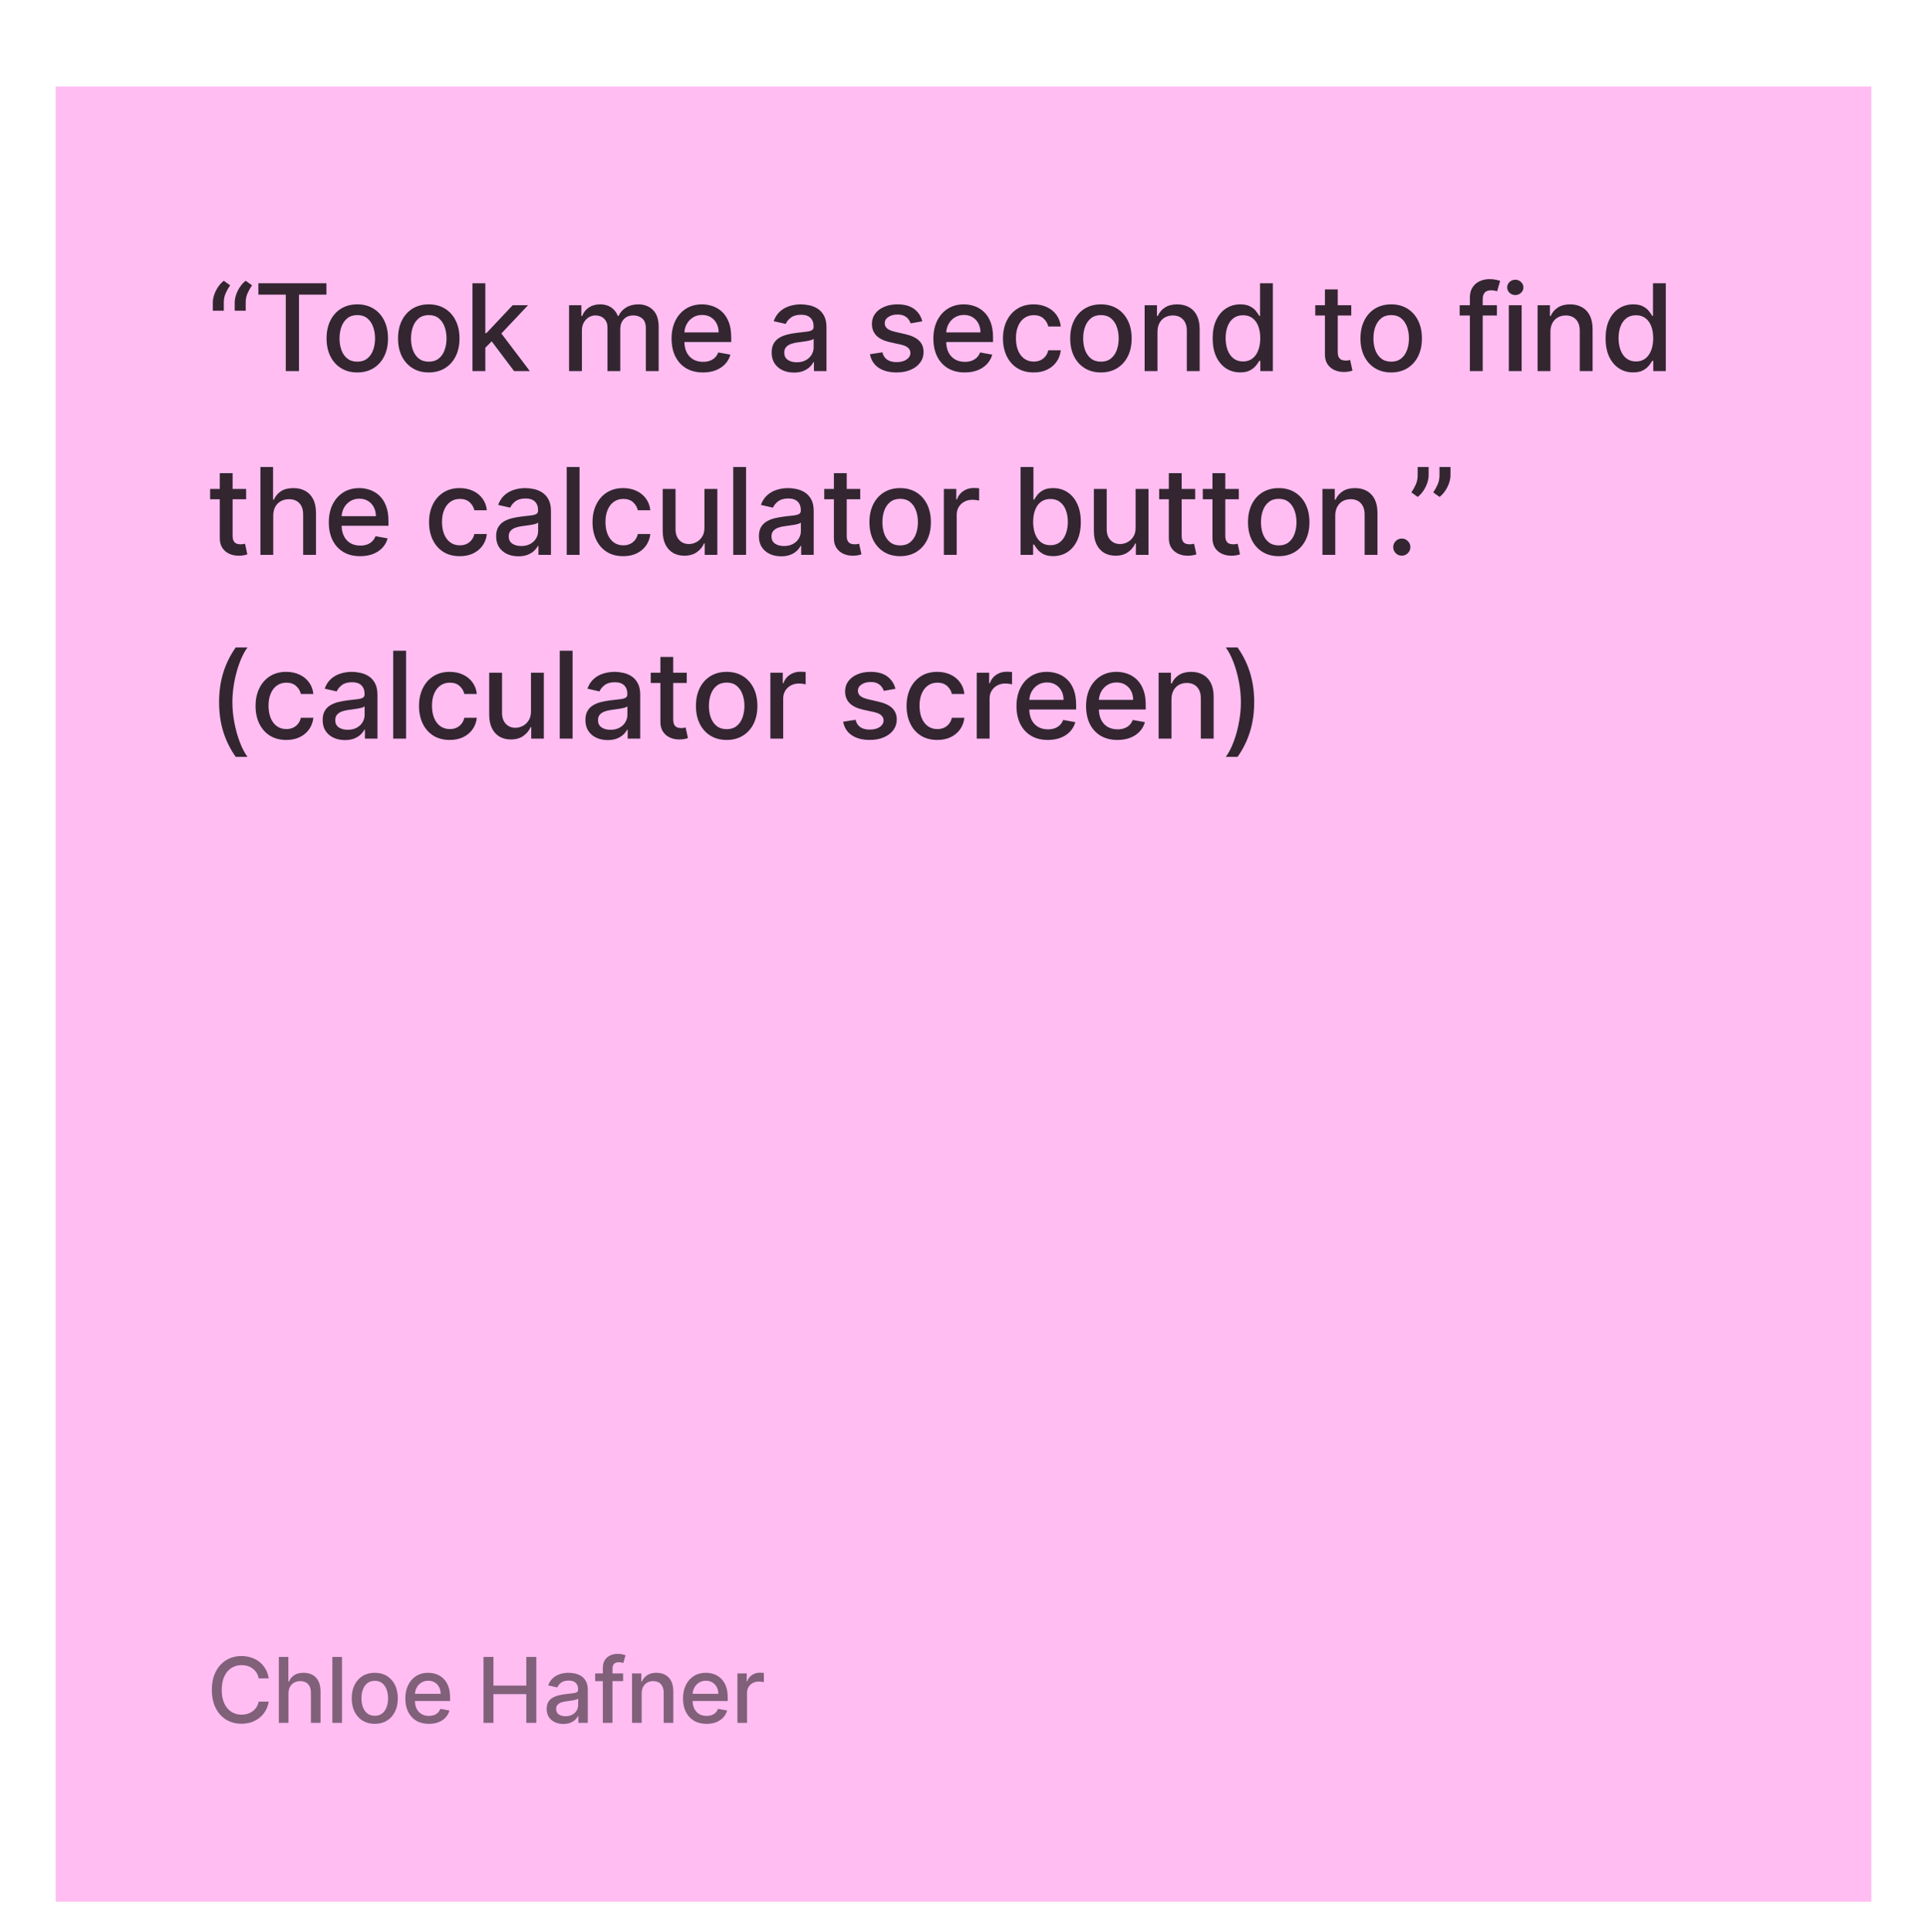 <svg width="346" height="347" viewBox="0 0 346 347" fill="none" xmlns="http://www.w3.org/2000/svg">
<g filter="url(#filter0_ddd_675_18844)">
<rect width="326" height="326" transform="translate(10 2.027)" fill="#FFBDF2"/>
<path d="M38.215 42.3V40.82C38.215 40.384 38.297 39.924 38.461 39.441C38.626 38.958 38.854 38.496 39.147 38.054C39.44 37.613 39.784 37.235 40.179 36.922L41.32 37.739C41.006 38.196 40.739 38.673 40.518 39.172C40.297 39.67 40.187 40.212 40.187 40.797V42.3H38.215ZM42.144 42.3V40.82C42.144 40.384 42.226 39.924 42.391 39.441C42.555 38.958 42.784 38.496 43.076 38.054C43.369 37.613 43.713 37.235 44.109 36.922L45.249 37.739C44.936 38.196 44.669 38.673 44.448 39.172C44.227 39.67 44.117 40.212 44.117 40.797V42.3H42.144ZM46.397 39.418V37.369H58.609V39.418H53.686V53.148H51.313V39.418H46.397ZM64.153 53.387C63.044 53.387 62.075 53.133 61.248 52.624C60.421 52.115 59.779 51.404 59.322 50.49C58.865 49.575 58.636 48.507 58.636 47.285C58.636 46.057 58.865 44.983 59.322 44.064C59.779 43.145 60.421 42.431 61.248 41.922C62.075 41.414 63.044 41.159 64.153 41.159C65.263 41.159 66.231 41.414 67.058 41.922C67.885 42.431 68.527 43.145 68.984 44.064C69.441 44.983 69.67 46.057 69.67 47.285C69.67 48.507 69.441 49.575 68.984 50.49C68.527 51.404 67.885 52.115 67.058 52.624C66.231 53.133 65.263 53.387 64.153 53.387ZM64.161 51.453C64.88 51.453 65.476 51.263 65.948 50.883C66.421 50.503 66.77 49.997 66.996 49.365C67.227 48.733 67.343 48.037 67.343 47.277C67.343 46.522 67.227 45.828 66.996 45.197C66.77 44.56 66.421 44.049 65.948 43.663C65.476 43.278 64.88 43.086 64.161 43.086C63.437 43.086 62.836 43.278 62.358 43.663C61.885 44.049 61.533 44.56 61.302 45.197C61.076 45.828 60.963 46.522 60.963 47.277C60.963 48.037 61.076 48.733 61.302 49.365C61.533 49.997 61.885 50.503 62.358 50.883C62.836 51.263 63.437 51.453 64.161 51.453ZM76.987 53.387C75.878 53.387 74.91 53.133 74.083 52.624C73.256 52.115 72.614 51.404 72.156 50.49C71.699 49.575 71.471 48.507 71.471 47.285C71.471 46.057 71.699 44.983 72.156 44.064C72.614 43.145 73.256 42.431 74.083 41.922C74.91 41.414 75.878 41.159 76.987 41.159C78.097 41.159 79.065 41.414 79.892 41.922C80.719 42.431 81.361 43.145 81.818 44.064C82.275 44.983 82.504 46.057 82.504 47.285C82.504 48.507 82.275 49.575 81.818 50.49C81.361 51.404 80.719 52.115 79.892 52.624C79.065 53.133 78.097 53.387 76.987 53.387ZM76.995 51.453C77.714 51.453 78.31 51.263 78.783 50.883C79.255 50.503 79.605 49.997 79.831 49.365C80.062 48.733 80.177 48.037 80.177 47.277C80.177 46.522 80.062 45.828 79.831 45.197C79.605 44.56 79.255 44.049 78.783 43.663C78.31 43.278 77.714 43.086 76.995 43.086C76.271 43.086 75.67 43.278 75.192 43.663C74.72 44.049 74.368 44.56 74.137 45.197C73.911 45.828 73.798 46.522 73.798 47.277C73.798 48.037 73.911 48.733 74.137 49.365C74.368 49.997 74.72 50.503 75.192 50.883C75.67 51.263 76.271 51.453 76.995 51.453ZM86.956 49.134L86.94 46.322H87.341L92.056 41.313H94.814L89.436 47.015H89.074L86.956 49.134ZM84.837 53.148V37.369H87.141V53.148H84.837ZM92.31 53.148L88.073 47.523L89.66 45.913L95.138 53.148H92.31ZM102.179 53.148V41.313H104.39V43.24H104.536C104.783 42.587 105.186 42.079 105.746 41.714C106.306 41.344 106.976 41.159 107.757 41.159C108.548 41.159 109.21 41.344 109.745 41.714C110.284 42.084 110.682 42.593 110.939 43.24H111.062C111.345 42.608 111.794 42.105 112.411 41.73C113.027 41.349 113.761 41.159 114.614 41.159C115.688 41.159 116.563 41.496 117.241 42.169C117.925 42.842 118.266 43.856 118.266 45.212V53.148H115.962V45.428C115.962 44.627 115.744 44.046 115.307 43.687C114.871 43.327 114.35 43.147 113.743 43.147C112.994 43.147 112.411 43.378 111.994 43.841C111.578 44.298 111.37 44.886 111.37 45.605V53.148H109.074V45.281C109.074 44.639 108.874 44.123 108.473 43.733C108.073 43.342 107.551 43.147 106.909 43.147C106.473 43.147 106.07 43.263 105.7 43.494C105.335 43.72 105.04 44.036 104.814 44.442C104.593 44.847 104.482 45.317 104.482 45.852V53.148H102.179ZM126.216 53.387C125.05 53.387 124.046 53.138 123.203 52.639C122.366 52.136 121.719 51.43 121.262 50.521C120.81 49.606 120.584 48.535 120.584 47.308C120.584 46.096 120.81 45.027 121.262 44.103C121.719 43.178 122.356 42.456 123.172 41.938C123.994 41.419 124.955 41.159 126.054 41.159C126.722 41.159 127.369 41.27 127.995 41.491C128.622 41.712 129.185 42.058 129.683 42.531C130.181 43.003 130.574 43.617 130.862 44.372C131.149 45.122 131.293 46.034 131.293 47.107V47.924H121.886V46.198H129.036C129.036 45.592 128.912 45.055 128.666 44.588C128.419 44.115 128.073 43.743 127.626 43.471C127.184 43.199 126.665 43.062 126.069 43.062C125.422 43.062 124.857 43.222 124.374 43.54C123.897 43.853 123.527 44.264 123.265 44.773C123.008 45.276 122.88 45.823 122.88 46.414V47.762C122.88 48.553 123.018 49.226 123.296 49.781C123.578 50.336 123.971 50.76 124.474 51.052C124.978 51.34 125.566 51.484 126.239 51.484C126.675 51.484 127.073 51.422 127.433 51.299C127.793 51.17 128.103 50.98 128.365 50.729C128.627 50.477 128.828 50.166 128.966 49.796L131.147 50.189C130.972 50.831 130.659 51.394 130.207 51.877C129.76 52.354 129.197 52.727 128.519 52.994C127.847 53.256 127.079 53.387 126.216 53.387ZM142.558 53.41C141.808 53.41 141.13 53.271 140.524 52.994C139.918 52.711 139.437 52.303 139.083 51.769C138.734 51.235 138.559 50.58 138.559 49.804C138.559 49.136 138.687 48.587 138.944 48.155C139.201 47.724 139.548 47.382 139.984 47.13C140.421 46.879 140.909 46.689 141.448 46.56C141.988 46.432 142.537 46.334 143.097 46.268C143.806 46.185 144.381 46.119 144.823 46.067C145.265 46.011 145.586 45.921 145.786 45.798C145.986 45.674 146.087 45.474 146.087 45.197V45.143C146.087 44.47 145.897 43.949 145.516 43.579C145.141 43.209 144.582 43.024 143.837 43.024C143.061 43.024 142.45 43.196 142.003 43.54C141.561 43.879 141.256 44.257 141.086 44.673L138.921 44.18C139.178 43.461 139.553 42.88 140.046 42.438C140.544 41.992 141.117 41.668 141.764 41.468C142.411 41.262 143.092 41.159 143.806 41.159C144.279 41.159 144.779 41.216 145.308 41.329C145.843 41.437 146.341 41.637 146.803 41.93C147.271 42.223 147.653 42.641 147.951 43.186C148.249 43.725 148.398 44.426 148.398 45.289V53.148H146.148V51.53H146.056C145.907 51.828 145.683 52.121 145.385 52.408C145.088 52.696 144.705 52.935 144.237 53.125C143.77 53.315 143.21 53.41 142.558 53.41ZM143.059 51.561C143.696 51.561 144.24 51.435 144.692 51.183C145.149 50.932 145.496 50.603 145.732 50.197C145.974 49.786 146.094 49.347 146.094 48.88V47.354C146.012 47.436 145.853 47.513 145.617 47.585C145.385 47.652 145.121 47.711 144.823 47.762C144.525 47.809 144.235 47.852 143.952 47.893C143.67 47.929 143.434 47.96 143.244 47.986C142.797 48.042 142.388 48.137 142.018 48.271C141.654 48.404 141.361 48.597 141.14 48.849C140.924 49.095 140.817 49.424 140.817 49.835C140.817 50.405 141.027 50.837 141.448 51.129C141.87 51.417 142.406 51.561 143.059 51.561ZM165.599 44.203L163.511 44.573C163.424 44.306 163.285 44.051 163.095 43.81C162.91 43.568 162.659 43.371 162.34 43.217C162.022 43.062 161.624 42.985 161.146 42.985C160.494 42.985 159.949 43.132 159.512 43.425C159.076 43.712 158.858 44.085 158.858 44.542C158.858 44.937 159.004 45.256 159.297 45.497C159.59 45.739 160.062 45.936 160.714 46.09L162.594 46.522C163.683 46.774 164.495 47.161 165.029 47.685C165.563 48.209 165.83 48.89 165.83 49.727C165.83 50.436 165.625 51.068 165.214 51.622C164.808 52.172 164.241 52.603 163.511 52.917C162.787 53.23 161.947 53.387 160.992 53.387C159.667 53.387 158.585 53.104 157.748 52.539C156.911 51.969 156.397 51.16 156.207 50.112L158.434 49.773C158.572 50.354 158.858 50.793 159.289 51.091C159.72 51.384 160.283 51.53 160.976 51.53C161.731 51.53 162.335 51.373 162.787 51.06C163.239 50.742 163.465 50.354 163.465 49.897C163.465 49.527 163.326 49.216 163.049 48.964C162.777 48.713 162.358 48.523 161.793 48.394L159.79 47.955C158.685 47.703 157.869 47.303 157.34 46.753C156.816 46.203 156.554 45.507 156.554 44.665C156.554 43.967 156.749 43.355 157.139 42.831C157.53 42.307 158.069 41.899 158.757 41.606C159.446 41.308 160.234 41.159 161.123 41.159C162.402 41.159 163.408 41.437 164.143 41.992C164.878 42.541 165.363 43.278 165.599 44.203ZM173.225 53.387C172.059 53.387 171.055 53.138 170.213 52.639C169.375 52.136 168.728 51.43 168.271 50.521C167.819 49.606 167.593 48.535 167.593 47.308C167.593 46.096 167.819 45.027 168.271 44.103C168.728 43.178 169.365 42.456 170.182 41.938C171.004 41.419 171.964 41.159 173.063 41.159C173.731 41.159 174.378 41.27 175.005 41.491C175.632 41.712 176.194 42.058 176.692 42.531C177.191 43.003 177.583 43.617 177.871 44.372C178.159 45.122 178.303 46.034 178.303 47.107V47.924H168.895V46.198H176.045C176.045 45.592 175.922 45.055 175.675 44.588C175.429 44.115 175.082 43.743 174.635 43.471C174.193 43.199 173.675 43.062 173.079 43.062C172.432 43.062 171.867 43.222 171.384 43.54C170.906 43.853 170.536 44.264 170.274 44.773C170.017 45.276 169.889 45.823 169.889 46.414V47.762C169.889 48.553 170.028 49.226 170.305 49.781C170.588 50.336 170.981 50.76 171.484 51.052C171.987 51.34 172.575 51.484 173.248 51.484C173.685 51.484 174.083 51.422 174.442 51.299C174.802 51.17 175.113 50.98 175.375 50.729C175.637 50.477 175.837 50.166 175.976 49.796L178.156 50.189C177.982 50.831 177.668 51.394 177.216 51.877C176.769 52.354 176.207 52.727 175.529 52.994C174.856 53.256 174.088 53.387 173.225 53.387ZM185.605 53.387C184.459 53.387 183.473 53.127 182.646 52.609C181.824 52.085 181.193 51.363 180.751 50.444C180.309 49.524 180.088 48.471 180.088 47.285C180.088 46.083 180.314 45.022 180.766 44.103C181.218 43.178 181.855 42.456 182.677 41.938C183.499 41.419 184.467 41.159 185.582 41.159C186.481 41.159 187.282 41.326 187.986 41.66C188.689 41.989 189.257 42.451 189.688 43.047C190.125 43.643 190.384 44.339 190.467 45.135H188.225C188.101 44.58 187.819 44.103 187.377 43.702C186.94 43.301 186.355 43.101 185.62 43.101C184.978 43.101 184.416 43.27 183.933 43.609C183.455 43.943 183.083 44.421 182.816 45.043C182.549 45.659 182.415 46.388 182.415 47.231C182.415 48.094 182.546 48.838 182.808 49.465C183.07 50.092 183.44 50.577 183.918 50.921C184.4 51.265 184.968 51.438 185.62 51.438C186.057 51.438 186.452 51.358 186.807 51.199C187.166 51.034 187.467 50.801 187.708 50.498C187.955 50.194 188.127 49.83 188.225 49.403H190.467C190.384 50.169 190.135 50.852 189.719 51.453C189.303 52.054 188.746 52.526 188.047 52.871C187.354 53.215 186.54 53.387 185.605 53.387ZM197.677 53.387C196.567 53.387 195.599 53.133 194.772 52.624C193.945 52.115 193.303 51.404 192.846 50.49C192.388 49.575 192.16 48.507 192.16 47.285C192.16 46.057 192.388 44.983 192.846 44.064C193.303 43.145 193.945 42.431 194.772 41.922C195.599 41.414 196.567 41.159 197.677 41.159C198.786 41.159 199.754 41.414 200.581 41.922C201.408 42.431 202.05 43.145 202.507 44.064C202.965 44.983 203.193 46.057 203.193 47.285C203.193 48.507 202.965 49.575 202.507 50.49C202.05 51.404 201.408 52.115 200.581 52.624C199.754 53.133 198.786 53.387 197.677 53.387ZM197.684 51.453C198.403 51.453 198.999 51.263 199.472 50.883C199.944 50.503 200.294 49.997 200.52 49.365C200.751 48.733 200.866 48.037 200.866 47.277C200.866 46.522 200.751 45.828 200.52 45.197C200.294 44.56 199.944 44.049 199.472 43.663C198.999 43.278 198.403 43.086 197.684 43.086C196.96 43.086 196.359 43.278 195.881 43.663C195.409 44.049 195.057 44.56 194.826 45.197C194.6 45.828 194.487 46.522 194.487 47.277C194.487 48.037 194.6 48.733 194.826 49.365C195.057 49.997 195.409 50.503 195.881 50.883C196.359 51.263 196.96 51.453 197.684 51.453ZM207.83 46.121V53.148H205.526V41.313H207.737V43.24H207.884C208.156 42.613 208.582 42.11 209.163 41.73C209.748 41.349 210.485 41.159 211.374 41.159C212.18 41.159 212.886 41.329 213.493 41.668C214.099 42.002 214.569 42.5 214.903 43.163C215.236 43.825 215.403 44.645 215.403 45.62V53.148H213.1V45.898C213.1 45.04 212.876 44.37 212.429 43.887C211.982 43.399 211.369 43.155 210.588 43.155C210.054 43.155 209.579 43.27 209.163 43.502C208.752 43.733 208.425 44.072 208.184 44.519C207.948 44.96 207.83 45.495 207.83 46.121ZM222.685 53.379C221.729 53.379 220.877 53.135 220.127 52.647C219.382 52.154 218.796 51.453 218.37 50.544C217.949 49.63 217.738 48.533 217.738 47.254C217.738 45.975 217.951 44.881 218.378 43.972C218.809 43.062 219.4 42.366 220.15 41.884C220.9 41.401 221.75 41.159 222.7 41.159C223.434 41.159 224.025 41.283 224.472 41.529C224.924 41.771 225.273 42.053 225.52 42.377C225.772 42.7 225.967 42.985 226.105 43.232H226.244V37.369H228.548V53.148H226.298V51.306H226.105C225.967 51.558 225.766 51.846 225.504 52.169C225.248 52.493 224.893 52.776 224.441 53.017C223.989 53.258 223.404 53.379 222.685 53.379ZM223.193 51.414C223.856 51.414 224.416 51.24 224.873 50.891C225.335 50.536 225.684 50.045 225.921 49.419C226.162 48.792 226.283 48.063 226.283 47.231C226.283 46.409 226.165 45.69 225.928 45.073C225.692 44.457 225.345 43.977 224.888 43.633C224.431 43.288 223.866 43.116 223.193 43.116C222.5 43.116 221.922 43.296 221.459 43.656C220.997 44.015 220.648 44.506 220.412 45.127C220.181 45.749 220.065 46.45 220.065 47.231C220.065 48.022 220.183 48.733 220.419 49.365C220.656 49.997 221.005 50.498 221.467 50.867C221.935 51.232 222.51 51.414 223.193 51.414ZM242.625 41.313V43.163H236.161V41.313H242.625ZM237.894 38.478H240.198V49.673C240.198 50.12 240.265 50.456 240.398 50.682C240.532 50.903 240.704 51.055 240.914 51.137C241.13 51.214 241.364 51.253 241.615 51.253C241.8 51.253 241.962 51.24 242.101 51.214C242.24 51.188 242.347 51.168 242.424 51.152L242.841 53.056C242.707 53.107 242.517 53.158 242.27 53.21C242.024 53.266 241.716 53.297 241.346 53.302C240.74 53.312 240.175 53.205 239.651 52.978C239.127 52.752 238.703 52.403 238.379 51.931C238.056 51.458 237.894 50.865 237.894 50.151V38.478ZM249.792 53.387C248.683 53.387 247.715 53.133 246.888 52.624C246.061 52.115 245.419 51.404 244.961 50.49C244.504 49.575 244.276 48.507 244.276 47.285C244.276 46.057 244.504 44.983 244.961 44.064C245.419 43.145 246.061 42.431 246.888 41.922C247.715 41.414 248.683 41.159 249.792 41.159C250.902 41.159 251.87 41.414 252.697 41.922C253.524 42.431 254.166 43.145 254.623 44.064C255.08 44.983 255.309 46.057 255.309 47.285C255.309 48.507 255.08 49.575 254.623 50.49C254.166 51.404 253.524 52.115 252.697 52.624C251.87 53.133 250.902 53.387 249.792 53.387ZM249.8 51.453C250.519 51.453 251.115 51.263 251.588 50.883C252.06 50.503 252.409 49.997 252.635 49.365C252.866 48.733 252.982 48.037 252.982 47.277C252.982 46.522 252.866 45.828 252.635 45.197C252.409 44.56 252.06 44.049 251.588 43.663C251.115 43.278 250.519 43.086 249.8 43.086C249.076 43.086 248.475 43.278 247.997 43.663C247.525 44.049 247.173 44.56 246.942 45.197C246.716 45.828 246.603 46.522 246.603 47.277C246.603 48.037 246.716 48.733 246.942 49.365C247.173 49.997 247.525 50.503 247.997 50.883C248.475 51.263 249.076 51.453 249.8 51.453ZM268.777 41.313V43.163H262.089V41.313H268.777ZM263.923 53.148V39.942C263.923 39.202 264.085 38.589 264.409 38.101C264.732 37.608 265.161 37.24 265.695 36.999C266.229 36.752 266.81 36.629 267.437 36.629C267.899 36.629 268.294 36.667 268.623 36.745C268.952 36.816 269.196 36.883 269.355 36.945L268.816 38.809C268.708 38.779 268.569 38.743 268.4 38.702C268.23 38.655 268.025 38.632 267.783 38.632C267.223 38.632 266.823 38.771 266.581 39.048C266.345 39.326 266.227 39.726 266.227 40.25V53.148H263.923ZM270.915 53.148V41.313H273.219V53.148H270.915ZM272.079 39.487C271.678 39.487 271.334 39.354 271.046 39.087C270.764 38.815 270.623 38.491 270.623 38.116C270.623 37.736 270.764 37.412 271.046 37.145C271.334 36.873 271.678 36.737 272.079 36.737C272.479 36.737 272.821 36.873 273.104 37.145C273.391 37.412 273.535 37.736 273.535 38.116C273.535 38.491 273.391 38.815 273.104 39.087C272.821 39.354 272.479 39.487 272.079 39.487ZM278.383 46.121V53.148H276.08V41.313H278.291V43.24H278.437C278.71 42.613 279.136 42.11 279.716 41.73C280.302 41.349 281.039 41.159 281.928 41.159C282.734 41.159 283.44 41.329 284.046 41.668C284.652 42.002 285.122 42.5 285.456 43.163C285.79 43.825 285.957 44.645 285.957 45.62V53.148H283.653V45.898C283.653 45.04 283.43 44.37 282.983 43.887C282.536 43.399 281.922 43.155 281.142 43.155C280.608 43.155 280.132 43.27 279.716 43.502C279.305 43.733 278.979 44.072 278.738 44.519C278.502 44.96 278.383 45.495 278.383 46.121ZM293.238 53.379C292.283 53.379 291.43 53.135 290.68 52.647C289.936 52.154 289.35 51.453 288.924 50.544C288.502 49.63 288.292 48.533 288.292 47.254C288.292 45.975 288.505 44.881 288.931 43.972C289.363 43.062 289.954 42.366 290.703 41.884C291.453 41.401 292.303 41.159 293.254 41.159C293.988 41.159 294.579 41.283 295.026 41.529C295.478 41.771 295.827 42.053 296.074 42.377C296.325 42.7 296.521 42.985 296.659 43.232H296.798V37.369H299.102V53.148H296.852V51.306H296.659C296.521 51.558 296.32 51.846 296.058 52.169C295.801 52.493 295.447 52.776 294.995 53.017C294.543 53.258 293.957 53.379 293.238 53.379ZM293.747 51.414C294.409 51.414 294.969 51.24 295.426 50.891C295.889 50.536 296.238 50.045 296.474 49.419C296.716 48.792 296.836 48.063 296.836 47.231C296.836 46.409 296.718 45.69 296.482 45.073C296.246 44.457 295.899 43.977 295.442 43.633C294.985 43.288 294.42 43.116 293.747 43.116C293.053 43.116 292.476 43.296 292.013 43.656C291.551 44.015 291.202 44.506 290.965 45.127C290.734 45.749 290.619 46.45 290.619 47.231C290.619 48.022 290.737 48.733 290.973 49.365C291.209 49.997 291.559 50.498 292.021 50.867C292.488 51.232 293.064 51.414 293.747 51.414ZM44.194 74.314V76.163H37.729V74.314H44.194ZM39.463 71.478H41.767V82.673C41.767 83.12 41.833 83.456 41.967 83.682C42.1 83.903 42.273 84.055 42.483 84.137C42.699 84.214 42.932 84.253 43.184 84.253C43.369 84.253 43.531 84.24 43.67 84.214C43.808 84.188 43.916 84.168 43.993 84.152L44.409 86.055C44.276 86.107 44.086 86.158 43.839 86.21C43.593 86.266 43.284 86.297 42.915 86.302C42.309 86.312 41.743 86.204 41.219 85.978C40.696 85.752 40.272 85.403 39.948 84.931C39.625 84.458 39.463 83.865 39.463 83.151V71.478ZM49.061 79.121V86.148H46.758V70.369H49.03V76.24H49.177C49.454 75.603 49.878 75.097 50.448 74.722C51.018 74.347 51.763 74.159 52.682 74.159C53.494 74.159 54.203 74.326 54.809 74.66C55.42 74.994 55.893 75.492 56.227 76.155C56.566 76.812 56.735 77.634 56.735 78.62V86.148H54.431V78.898C54.431 78.03 54.208 77.357 53.761 76.879C53.314 76.396 52.693 76.155 51.897 76.155C51.352 76.155 50.864 76.27 50.433 76.502C50.006 76.733 49.67 77.072 49.423 77.519C49.182 77.96 49.061 78.495 49.061 79.121ZM64.671 86.387C63.505 86.387 62.501 86.138 61.659 85.639C60.821 85.136 60.174 84.43 59.717 83.521C59.265 82.606 59.039 81.535 59.039 80.308C59.039 79.096 59.265 78.027 59.717 77.103C60.174 76.178 60.811 75.456 61.628 74.938C62.45 74.419 63.41 74.159 64.509 74.159C65.177 74.159 65.824 74.27 66.451 74.491C67.078 74.712 67.64 75.058 68.138 75.531C68.637 76.003 69.029 76.617 69.317 77.372C69.605 78.122 69.749 79.034 69.749 80.107V80.924H60.341V79.198H67.491C67.491 78.592 67.368 78.055 67.121 77.588C66.875 77.115 66.528 76.743 66.081 76.471C65.639 76.199 65.121 76.062 64.525 76.062C63.878 76.062 63.313 76.222 62.83 76.54C62.352 76.853 61.982 77.264 61.72 77.773C61.464 78.276 61.335 78.823 61.335 79.414V80.762C61.335 81.553 61.474 82.226 61.751 82.781C62.034 83.336 62.427 83.76 62.93 84.052C63.433 84.34 64.021 84.484 64.694 84.484C65.131 84.484 65.529 84.422 65.889 84.299C66.248 84.17 66.559 83.98 66.821 83.729C67.083 83.477 67.283 83.166 67.422 82.796L69.602 83.189C69.428 83.831 69.114 84.394 68.662 84.877C68.215 85.354 67.653 85.727 66.975 85.994C66.302 86.256 65.534 86.387 64.671 86.387ZM82.554 86.387C81.409 86.387 80.423 86.127 79.596 85.609C78.774 85.085 78.142 84.363 77.7 83.444C77.259 82.524 77.038 81.471 77.038 80.285C77.038 79.083 77.264 78.022 77.716 77.103C78.168 76.178 78.805 75.456 79.626 74.938C80.448 74.419 81.416 74.159 82.531 74.159C83.43 74.159 84.231 74.326 84.935 74.66C85.639 74.989 86.206 75.451 86.638 76.047C87.074 76.643 87.334 77.339 87.416 78.135H85.174C85.051 77.58 84.768 77.103 84.326 76.702C83.89 76.301 83.304 76.101 82.57 76.101C81.928 76.101 81.365 76.27 80.882 76.609C80.405 76.943 80.032 77.421 79.765 78.043C79.498 78.659 79.365 79.388 79.365 80.231C79.365 81.094 79.496 81.838 79.757 82.465C80.019 83.092 80.389 83.577 80.867 83.921C81.35 84.265 81.917 84.438 82.57 84.438C83.006 84.438 83.402 84.358 83.756 84.199C84.116 84.034 84.416 83.801 84.658 83.498C84.904 83.195 85.076 82.83 85.174 82.403H87.416C87.334 83.169 87.085 83.852 86.669 84.453C86.253 85.054 85.695 85.526 84.997 85.871C84.303 86.215 83.489 86.387 82.554 86.387ZM93.085 86.41C92.335 86.41 91.657 86.271 91.051 85.994C90.445 85.711 89.965 85.303 89.61 84.769C89.261 84.235 89.086 83.58 89.086 82.804C89.086 82.136 89.215 81.587 89.471 81.155C89.728 80.724 90.075 80.382 90.511 80.13C90.948 79.879 91.436 79.689 91.975 79.56C92.515 79.432 93.064 79.334 93.624 79.268C94.333 79.185 94.908 79.119 95.35 79.067C95.792 79.011 96.113 78.921 96.313 78.798C96.513 78.674 96.614 78.474 96.614 78.197V78.143C96.614 77.47 96.424 76.948 96.043 76.579C95.669 76.209 95.109 76.024 94.364 76.024C93.588 76.024 92.977 76.196 92.53 76.54C92.088 76.879 91.783 77.257 91.613 77.673L89.448 77.18C89.705 76.46 90.08 75.88 90.573 75.438C91.071 74.992 91.644 74.668 92.291 74.468C92.939 74.262 93.619 74.159 94.333 74.159C94.806 74.159 95.306 74.216 95.835 74.329C96.37 74.437 96.868 74.637 97.33 74.93C97.798 75.223 98.18 75.641 98.478 76.186C98.776 76.725 98.925 77.426 98.925 78.289V86.148H96.675V84.53H96.583C96.434 84.828 96.21 85.121 95.913 85.408C95.615 85.696 95.232 85.935 94.764 86.125C94.297 86.315 93.737 86.41 93.085 86.41ZM93.586 84.561C94.223 84.561 94.767 84.435 95.219 84.183C95.676 83.932 96.023 83.603 96.259 83.197C96.501 82.786 96.621 82.347 96.621 81.879V80.354C96.539 80.436 96.38 80.513 96.144 80.585C95.913 80.652 95.648 80.711 95.35 80.762C95.052 80.809 94.762 80.852 94.48 80.893C94.197 80.929 93.961 80.96 93.771 80.986C93.324 81.042 92.915 81.137 92.546 81.271C92.181 81.404 91.888 81.597 91.667 81.849C91.451 82.095 91.344 82.424 91.344 82.835C91.344 83.405 91.554 83.837 91.975 84.129C92.397 84.417 92.933 84.561 93.586 84.561ZM104.059 70.369V86.148H101.755V70.369H104.059ZM111.904 86.387C110.759 86.387 109.772 86.127 108.945 85.609C108.124 85.085 107.492 84.363 107.05 83.444C106.608 82.524 106.388 81.471 106.388 80.285C106.388 79.083 106.614 78.022 107.066 77.103C107.518 76.178 108.154 75.456 108.976 74.938C109.798 74.419 110.766 74.159 111.881 74.159C112.78 74.159 113.581 74.326 114.285 74.66C114.989 74.989 115.556 75.451 115.988 76.047C116.424 76.643 116.684 77.339 116.766 78.135H114.524C114.4 77.58 114.118 77.103 113.676 76.702C113.24 76.301 112.654 76.101 111.92 76.101C111.277 76.101 110.715 76.27 110.232 76.609C109.754 76.943 109.382 77.421 109.115 78.043C108.848 78.659 108.714 79.388 108.714 80.231C108.714 81.094 108.845 81.838 109.107 82.465C109.369 83.092 109.739 83.577 110.217 83.921C110.7 84.265 111.267 84.438 111.92 84.438C112.356 84.438 112.752 84.358 113.106 84.199C113.466 84.034 113.766 83.801 114.008 83.498C114.254 83.195 114.426 82.83 114.524 82.403H116.766C116.684 83.169 116.434 83.852 116.018 84.453C115.602 85.054 115.045 85.526 114.347 85.871C113.653 86.215 112.839 86.387 111.904 86.387ZM126.487 81.24V74.314H128.799V86.148H126.534V84.099H126.41C126.138 84.73 125.702 85.257 125.101 85.678C124.505 86.094 123.763 86.302 122.874 86.302C122.114 86.302 121.441 86.135 120.855 85.801C120.275 85.462 119.818 84.961 119.484 84.299C119.155 83.636 118.991 82.817 118.991 81.841V74.314H121.294V81.564C121.294 82.37 121.518 83.012 121.965 83.49C122.412 83.968 122.992 84.206 123.706 84.206C124.137 84.206 124.566 84.099 124.993 83.883C125.424 83.667 125.781 83.341 126.064 82.904C126.351 82.468 126.493 81.913 126.487 81.24ZM133.959 70.369V86.148H131.656V70.369H133.959ZM140.264 86.41C139.514 86.41 138.836 86.271 138.23 85.994C137.624 85.711 137.143 85.303 136.789 84.769C136.44 84.235 136.265 83.58 136.265 82.804C136.265 82.136 136.394 81.587 136.65 81.155C136.907 80.724 137.254 80.382 137.691 80.13C138.127 79.879 138.615 79.689 139.154 79.56C139.694 79.432 140.243 79.334 140.803 79.268C141.512 79.185 142.087 79.119 142.529 79.067C142.971 79.011 143.292 78.921 143.492 78.798C143.693 78.674 143.793 78.474 143.793 78.197V78.143C143.793 77.47 143.603 76.948 143.223 76.579C142.848 76.209 142.288 76.024 141.543 76.024C140.767 76.024 140.156 76.196 139.709 76.54C139.267 76.879 138.962 77.257 138.792 77.673L136.627 77.18C136.884 76.46 137.259 75.88 137.752 75.438C138.25 74.992 138.823 74.668 139.47 74.468C140.118 74.262 140.798 74.159 141.512 74.159C141.985 74.159 142.485 74.216 143.014 74.329C143.549 74.437 144.047 74.637 144.509 74.93C144.977 75.223 145.359 75.641 145.657 76.186C145.955 76.725 146.104 77.426 146.104 78.289V86.148H143.854V84.53H143.762C143.613 84.828 143.389 85.121 143.092 85.408C142.794 85.696 142.411 85.935 141.944 86.125C141.476 86.315 140.916 86.41 140.264 86.41ZM140.765 84.561C141.402 84.561 141.946 84.435 142.398 84.183C142.855 83.932 143.202 83.603 143.438 83.197C143.68 82.786 143.8 82.347 143.8 81.879V80.354C143.718 80.436 143.559 80.513 143.323 80.585C143.092 80.652 142.827 80.711 142.529 80.762C142.231 80.809 141.941 80.852 141.658 80.893C141.376 80.929 141.14 80.96 140.95 80.986C140.503 81.042 140.094 81.137 139.725 81.271C139.36 81.404 139.067 81.597 138.846 81.849C138.63 82.095 138.523 82.424 138.523 82.835C138.523 83.405 138.733 83.837 139.154 84.129C139.576 84.417 140.112 84.561 140.765 84.561ZM154.458 74.314V76.163H147.994V74.314H154.458ZM149.727 71.478H152.031V82.673C152.031 83.12 152.098 83.456 152.231 83.682C152.365 83.903 152.537 84.055 152.748 84.137C152.963 84.214 153.197 84.253 153.449 84.253C153.634 84.253 153.796 84.24 153.934 84.214C154.073 84.188 154.181 84.168 154.258 84.152L154.674 86.055C154.54 86.107 154.35 86.158 154.104 86.21C153.857 86.266 153.549 86.297 153.179 86.302C152.573 86.312 152.008 86.204 151.484 85.978C150.96 85.752 150.536 85.403 150.213 84.931C149.889 84.458 149.727 83.865 149.727 83.151V71.478ZM161.626 86.387C160.516 86.387 159.548 86.132 158.721 85.624C157.894 85.115 157.252 84.404 156.795 83.49C156.338 82.576 156.109 81.507 156.109 80.285C156.109 79.057 156.338 77.984 156.795 77.064C157.252 76.145 157.894 75.431 158.721 74.922C159.548 74.414 160.516 74.159 161.626 74.159C162.735 74.159 163.703 74.414 164.53 74.922C165.357 75.431 165.999 76.145 166.457 77.064C166.914 77.984 167.142 79.057 167.142 80.285C167.142 81.507 166.914 82.576 166.457 83.49C165.999 84.404 165.357 85.115 164.53 85.624C163.703 86.132 162.735 86.387 161.626 86.387ZM161.633 84.453C162.352 84.453 162.948 84.263 163.421 83.883C163.893 83.503 164.243 82.997 164.469 82.365C164.7 81.733 164.815 81.037 164.815 80.277C164.815 79.522 164.7 78.828 164.469 78.197C164.243 77.56 163.893 77.049 163.421 76.663C162.948 76.278 162.352 76.086 161.633 76.086C160.909 76.086 160.308 76.278 159.83 76.663C159.358 77.049 159.006 77.56 158.775 78.197C158.549 78.828 158.436 79.522 158.436 80.277C158.436 81.037 158.549 81.733 158.775 82.365C159.006 82.997 159.358 83.503 159.83 83.883C160.308 84.263 160.909 84.453 161.633 84.453ZM169.475 86.148V74.314H171.702V76.193H171.825C172.041 75.556 172.421 75.056 172.965 74.691C173.515 74.321 174.136 74.136 174.83 74.136C174.974 74.136 175.143 74.141 175.338 74.152C175.539 74.162 175.695 74.175 175.808 74.19V76.394C175.716 76.368 175.552 76.34 175.315 76.309C175.079 76.273 174.843 76.255 174.606 76.255C174.062 76.255 173.577 76.371 173.15 76.602C172.729 76.828 172.395 77.144 172.149 77.549C171.902 77.95 171.779 78.407 171.779 78.921V86.148H169.475ZM183.251 86.148V70.369H185.555V76.232H185.694C185.827 75.985 186.02 75.7 186.272 75.377C186.523 75.053 186.873 74.771 187.32 74.529C187.766 74.283 188.357 74.159 189.092 74.159C190.047 74.159 190.9 74.401 191.65 74.884C192.4 75.366 192.988 76.062 193.414 76.972C193.846 77.881 194.061 78.975 194.061 80.254C194.061 81.533 193.848 82.629 193.422 83.544C192.995 84.453 192.41 85.154 191.665 85.647C190.92 86.135 190.07 86.379 189.115 86.379C188.396 86.379 187.808 86.258 187.35 86.017C186.898 85.776 186.544 85.493 186.287 85.169C186.03 84.846 185.833 84.558 185.694 84.306H185.501V86.148H183.251ZM185.509 80.231C185.509 81.063 185.63 81.792 185.871 82.419C186.113 83.046 186.462 83.536 186.919 83.891C187.376 84.24 187.936 84.414 188.599 84.414C189.287 84.414 189.862 84.232 190.324 83.867C190.787 83.498 191.136 82.997 191.372 82.365C191.614 81.733 191.734 81.022 191.734 80.231C191.734 79.45 191.616 78.749 191.38 78.127C191.149 77.506 190.8 77.015 190.332 76.656C189.87 76.296 189.292 76.116 188.599 76.116C187.931 76.116 187.366 76.288 186.904 76.633C186.446 76.977 186.1 77.457 185.863 78.073C185.627 78.69 185.509 79.409 185.509 80.231ZM203.906 81.24V74.314H206.218V86.148H203.952V84.099H203.829C203.557 84.73 203.12 85.257 202.519 85.678C201.923 86.094 201.181 86.302 200.293 86.302C199.532 86.302 198.86 86.135 198.274 85.801C197.694 85.462 197.236 84.961 196.903 84.299C196.574 83.636 196.409 82.817 196.409 81.841V74.314H198.713V81.564C198.713 82.37 198.937 83.012 199.383 83.49C199.83 83.968 200.411 84.206 201.125 84.206C201.556 84.206 201.985 84.099 202.411 83.883C202.843 83.667 203.2 83.341 203.482 82.904C203.77 82.468 203.911 81.913 203.906 81.24ZM214.599 74.314V76.163H208.134V74.314H214.599ZM209.868 71.478H212.172V82.673C212.172 83.12 212.238 83.456 212.372 83.682C212.505 83.903 212.678 84.055 212.888 84.137C213.104 84.214 213.338 84.253 213.589 84.253C213.774 84.253 213.936 84.24 214.075 84.214C214.213 84.188 214.321 84.168 214.398 84.152L214.814 86.055C214.681 86.107 214.491 86.158 214.244 86.21C213.998 86.266 213.689 86.297 213.32 86.302C212.714 86.312 212.148 86.204 211.625 85.978C211.101 85.752 210.677 85.403 210.353 84.931C210.03 84.458 209.868 83.865 209.868 83.151V71.478ZM222.433 74.314V76.163H215.968V74.314H222.433ZM217.702 71.478H220.006V82.673C220.006 83.12 220.072 83.456 220.206 83.682C220.339 83.903 220.512 84.055 220.722 84.137C220.938 84.214 221.172 84.253 221.423 84.253C221.608 84.253 221.77 84.24 221.909 84.214C222.047 84.188 222.155 84.168 222.232 84.152L222.648 86.055C222.515 86.107 222.325 86.158 222.078 86.21C221.832 86.266 221.523 86.297 221.154 86.302C220.547 86.312 219.982 86.204 219.459 85.978C218.935 85.752 218.511 85.403 218.187 84.931C217.864 84.458 217.702 83.865 217.702 83.151V71.478ZM229.6 86.387C228.491 86.387 227.522 86.132 226.695 85.624C225.868 85.115 225.226 84.404 224.769 83.49C224.312 82.576 224.084 81.507 224.084 80.285C224.084 79.057 224.312 77.984 224.769 77.064C225.226 76.145 225.868 75.431 226.695 74.922C227.522 74.414 228.491 74.159 229.6 74.159C230.71 74.159 231.678 74.414 232.505 74.922C233.332 75.431 233.974 76.145 234.431 77.064C234.888 77.984 235.117 79.057 235.117 80.285C235.117 81.507 234.888 82.576 234.431 83.49C233.974 84.404 233.332 85.115 232.505 85.624C231.678 86.132 230.71 86.387 229.6 86.387ZM229.608 84.453C230.327 84.453 230.923 84.263 231.395 83.883C231.868 83.503 232.217 82.997 232.443 82.365C232.674 81.733 232.79 81.037 232.79 80.277C232.79 79.522 232.674 78.828 232.443 78.197C232.217 77.56 231.868 77.049 231.395 76.663C230.923 76.278 230.327 76.086 229.608 76.086C228.884 76.086 228.283 76.278 227.805 76.663C227.332 77.049 226.98 77.56 226.749 78.197C226.523 78.828 226.41 79.522 226.41 80.277C226.41 81.037 226.523 81.733 226.749 82.365C226.98 82.997 227.332 83.503 227.805 83.883C228.283 84.263 228.884 84.453 229.608 84.453ZM239.753 79.121V86.148H237.449V74.314H239.661V76.24H239.807C240.079 75.613 240.506 75.11 241.086 74.73C241.672 74.349 242.409 74.159 243.297 74.159C244.104 74.159 244.81 74.329 245.416 74.668C246.022 75.002 246.492 75.5 246.826 76.163C247.16 76.825 247.327 77.644 247.327 78.62V86.148H245.023V78.898C245.023 78.04 244.8 77.37 244.353 76.887C243.906 76.399 243.292 76.155 242.512 76.155C241.977 76.155 241.502 76.27 241.086 76.502C240.675 76.733 240.349 77.072 240.108 77.519C239.871 77.96 239.753 78.495 239.753 79.121ZM251.696 86.294C251.275 86.294 250.912 86.145 250.609 85.847C250.306 85.544 250.155 85.18 250.155 84.753C250.155 84.332 250.306 83.973 250.609 83.675C250.912 83.372 251.275 83.22 251.696 83.22C252.117 83.22 252.479 83.372 252.782 83.675C253.085 83.973 253.237 84.332 253.237 84.753C253.237 85.036 253.165 85.295 253.021 85.532C252.882 85.763 252.697 85.948 252.466 86.086C252.235 86.225 251.978 86.294 251.696 86.294ZM256.517 70.369V71.848C256.517 72.285 256.435 72.744 256.271 73.227C256.111 73.705 255.885 74.165 255.593 74.606C255.3 75.048 254.956 75.428 254.56 75.746L253.42 74.93C253.723 74.488 253.985 74.018 254.206 73.52C254.432 73.022 254.545 72.472 254.545 71.871V70.369H256.517ZM260.439 70.369V71.848C260.439 72.285 260.357 72.744 260.192 73.227C260.033 73.705 259.807 74.165 259.514 74.606C259.222 75.048 258.877 75.428 258.482 75.746L257.342 74.93C257.645 74.488 257.907 74.018 258.127 73.52C258.353 73.022 258.466 72.472 258.466 71.871V70.369H260.439ZM39.34 112.599C39.34 110.668 39.594 108.89 40.102 107.267C40.611 105.644 41.353 104.147 42.329 102.775H44.44C44.06 103.284 43.706 103.908 43.377 104.648C43.048 105.387 42.761 106.199 42.514 107.082C42.267 107.961 42.075 108.872 41.936 109.818C41.797 110.757 41.728 111.685 41.728 112.599C41.728 113.821 41.849 115.059 42.09 116.313C42.332 117.566 42.658 118.729 43.069 119.803C43.48 120.876 43.937 121.752 44.44 122.43H42.329C41.353 121.059 40.611 119.561 40.102 117.938C39.594 116.315 39.34 114.535 39.34 112.599ZM51.404 119.387C50.258 119.387 49.272 119.127 48.445 118.609C47.623 118.085 46.991 117.363 46.55 116.444C46.108 115.524 45.887 114.471 45.887 113.285C45.887 112.083 46.113 111.022 46.565 110.103C47.017 109.178 47.654 108.456 48.476 107.938C49.297 107.419 50.266 107.159 51.38 107.159C52.279 107.159 53.081 107.326 53.784 107.66C54.488 107.989 55.056 108.451 55.487 109.047C55.924 109.643 56.183 110.339 56.265 111.135H54.023C53.9 110.58 53.617 110.103 53.175 109.702C52.739 109.301 52.153 109.101 51.419 109.101C50.777 109.101 50.214 109.27 49.731 109.609C49.254 109.943 48.881 110.421 48.614 111.043C48.347 111.659 48.214 112.388 48.214 113.231C48.214 114.094 48.345 114.838 48.607 115.465C48.869 116.092 49.238 116.577 49.716 116.921C50.199 117.265 50.767 117.437 51.419 117.437C51.855 117.437 52.251 117.358 52.605 117.199C52.965 117.034 53.265 116.801 53.507 116.498C53.753 116.194 53.925 115.83 54.023 115.403H56.265C56.183 116.169 55.934 116.852 55.518 117.453C55.102 118.054 54.544 118.526 53.846 118.871C53.152 119.215 52.338 119.387 51.404 119.387ZM61.934 119.41C61.184 119.41 60.506 119.271 59.9 118.994C59.294 118.711 58.814 118.303 58.459 117.769C58.11 117.235 57.935 116.58 57.935 115.804C57.935 115.136 58.064 114.587 58.321 114.155C58.577 113.724 58.924 113.382 59.361 113.131C59.797 112.879 60.285 112.689 60.825 112.56C61.364 112.432 61.913 112.334 62.473 112.268C63.182 112.185 63.758 112.119 64.199 112.067C64.641 112.011 64.962 111.921 65.162 111.798C65.363 111.674 65.463 111.474 65.463 111.197V111.143C65.463 110.47 65.273 109.948 64.893 109.579C64.518 109.209 63.958 109.024 63.213 109.024C62.438 109.024 61.826 109.196 61.379 109.54C60.938 109.879 60.632 110.257 60.462 110.673L58.297 110.18C58.554 109.461 58.929 108.88 59.422 108.438C59.921 107.991 60.493 107.668 61.141 107.468C61.788 107.262 62.468 107.159 63.182 107.159C63.655 107.159 64.156 107.216 64.685 107.329C65.219 107.437 65.717 107.637 66.179 107.93C66.647 108.223 67.029 108.641 67.327 109.186C67.625 109.725 67.774 110.426 67.774 111.289V119.148H65.525V117.53H65.432C65.283 117.828 65.06 118.121 64.762 118.408C64.464 118.696 64.081 118.935 63.614 119.125C63.146 119.315 62.586 119.41 61.934 119.41ZM62.435 117.561C63.072 117.561 63.616 117.435 64.068 117.183C64.525 116.932 64.872 116.603 65.108 116.197C65.35 115.786 65.471 115.347 65.471 114.88V113.354C65.388 113.436 65.229 113.513 64.993 113.585C64.762 113.652 64.497 113.711 64.199 113.762C63.901 113.809 63.611 113.852 63.329 113.893C63.046 113.929 62.81 113.96 62.62 113.986C62.173 114.042 61.765 114.137 61.395 114.271C61.03 114.404 60.737 114.597 60.516 114.849C60.301 115.095 60.193 115.424 60.193 115.835C60.193 116.405 60.403 116.837 60.825 117.129C61.246 117.417 61.783 117.561 62.435 117.561ZM72.908 103.369V119.148H70.604V103.369H72.908ZM80.753 119.387C79.608 119.387 78.622 119.127 77.795 118.609C76.973 118.085 76.341 117.363 75.899 116.444C75.458 115.524 75.237 114.471 75.237 113.285C75.237 112.083 75.463 111.022 75.915 110.103C76.367 109.178 77.004 108.456 77.826 107.938C78.647 107.419 79.616 107.159 80.73 107.159C81.629 107.159 82.43 107.326 83.134 107.66C83.838 107.989 84.405 108.451 84.837 109.047C85.273 109.643 85.533 110.339 85.615 111.135H83.373C83.25 110.58 82.967 110.103 82.525 109.702C82.089 109.301 81.503 109.101 80.769 109.101C80.127 109.101 79.564 109.27 79.081 109.609C78.604 109.943 78.231 110.421 77.964 111.043C77.697 111.659 77.564 112.388 77.564 113.231C77.564 114.094 77.695 114.838 77.957 115.465C78.218 116.092 78.588 116.577 79.066 116.921C79.549 117.265 80.116 117.437 80.769 117.437C81.205 117.437 81.601 117.358 81.955 117.199C82.315 117.034 82.615 116.801 82.857 116.498C83.103 116.194 83.275 115.83 83.373 115.403H85.615C85.533 116.169 85.284 116.852 84.868 117.453C84.452 118.054 83.894 118.526 83.196 118.871C82.502 119.215 81.688 119.387 80.753 119.387ZM95.337 114.24V107.313H97.648V119.148H95.383V117.098H95.26C94.987 117.73 94.551 118.257 93.95 118.678C93.354 119.094 92.612 119.302 91.723 119.302C90.963 119.302 90.29 119.135 89.704 118.801C89.124 118.462 88.667 117.961 88.333 117.299C88.004 116.636 87.84 115.817 87.84 114.841V107.313H90.144V114.564C90.144 115.37 90.367 116.012 90.814 116.49C91.261 116.968 91.841 117.206 92.555 117.206C92.987 117.206 93.416 117.098 93.842 116.883C94.273 116.667 94.63 116.341 94.913 115.904C95.201 115.468 95.342 114.913 95.337 114.24ZM102.808 103.369V119.148H100.505V103.369H102.808ZM109.113 119.41C108.363 119.41 107.685 119.271 107.079 118.994C106.473 118.711 105.993 118.303 105.638 117.769C105.289 117.235 105.114 116.58 105.114 115.804C105.114 115.136 105.243 114.587 105.5 114.155C105.756 113.724 106.103 113.382 106.54 113.131C106.976 112.879 107.464 112.689 108.004 112.56C108.543 112.432 109.093 112.334 109.652 112.268C110.361 112.185 110.937 112.119 111.378 112.067C111.82 112.011 112.141 111.921 112.341 111.798C112.542 111.674 112.642 111.474 112.642 111.197V111.143C112.642 110.47 112.452 109.948 112.072 109.579C111.697 109.209 111.137 109.024 110.392 109.024C109.616 109.024 109.005 109.196 108.558 109.54C108.117 109.879 107.811 110.257 107.641 110.673L105.476 110.18C105.733 109.461 106.108 108.88 106.601 108.438C107.1 107.991 107.672 107.668 108.319 107.468C108.967 107.262 109.647 107.159 110.361 107.159C110.834 107.159 111.335 107.216 111.864 107.329C112.398 107.437 112.896 107.637 113.358 107.93C113.826 108.223 114.208 108.641 114.506 109.186C114.804 109.725 114.953 110.426 114.953 111.289V119.148H112.703V117.53H112.611C112.462 117.828 112.239 118.121 111.941 118.408C111.643 118.696 111.26 118.935 110.793 119.125C110.325 119.315 109.765 119.41 109.113 119.41ZM109.614 117.561C110.251 117.561 110.795 117.435 111.247 117.183C111.704 116.932 112.051 116.603 112.287 116.197C112.529 115.786 112.65 115.347 112.65 114.88V113.354C112.567 113.436 112.408 113.513 112.172 113.585C111.941 113.652 111.676 113.711 111.378 113.762C111.08 113.809 110.79 113.852 110.508 113.893C110.225 113.929 109.989 113.96 109.799 113.986C109.352 114.042 108.944 114.137 108.574 114.271C108.209 114.404 107.916 114.597 107.695 114.849C107.48 115.095 107.372 115.424 107.372 115.835C107.372 116.405 107.582 116.837 108.004 117.129C108.425 117.417 108.962 117.561 109.614 117.561ZM123.307 107.313V109.163H116.843V107.313H123.307ZM118.577 104.478H120.88V115.673C120.88 116.12 120.947 116.456 121.081 116.682C121.214 116.903 121.386 117.055 121.597 117.137C121.813 117.214 122.046 117.253 122.298 117.253C122.483 117.253 122.645 117.24 122.783 117.214C122.922 117.188 123.03 117.168 123.107 117.152L123.523 119.055C123.389 119.107 123.199 119.158 122.953 119.21C122.706 119.266 122.398 119.297 122.028 119.302C121.422 119.312 120.857 119.204 120.333 118.978C119.809 118.752 119.386 118.403 119.062 117.931C118.738 117.458 118.577 116.865 118.577 116.151V104.478ZM130.475 119.387C129.365 119.387 128.397 119.133 127.57 118.624C126.743 118.116 126.101 117.404 125.644 116.49C125.187 115.576 124.958 114.507 124.958 113.285C124.958 112.057 125.187 110.983 125.644 110.064C126.101 109.145 126.743 108.431 127.57 107.922C128.397 107.414 129.365 107.159 130.475 107.159C131.584 107.159 132.553 107.414 133.38 107.922C134.206 108.431 134.849 109.145 135.306 110.064C135.763 110.983 135.991 112.057 135.991 113.285C135.991 114.507 135.763 115.576 135.306 116.49C134.849 117.404 134.206 118.116 133.38 118.624C132.553 119.133 131.584 119.387 130.475 119.387ZM130.483 117.453C131.202 117.453 131.797 117.263 132.27 116.883C132.743 116.503 133.092 115.997 133.318 115.365C133.549 114.733 133.665 114.037 133.665 113.277C133.665 112.522 133.549 111.828 133.318 111.197C133.092 110.56 132.743 110.049 132.27 109.663C131.797 109.278 131.202 109.086 130.483 109.086C129.758 109.086 129.157 109.278 128.68 109.663C128.207 110.049 127.855 110.56 127.624 111.197C127.398 111.828 127.285 112.522 127.285 113.277C127.285 114.037 127.398 114.733 127.624 115.365C127.855 115.997 128.207 116.503 128.68 116.883C129.157 117.263 129.758 117.453 130.483 117.453ZM138.324 119.148V107.313H140.551V109.193H140.674C140.89 108.556 141.27 108.056 141.814 107.691C142.364 107.321 142.986 107.136 143.679 107.136C143.823 107.136 143.992 107.141 144.188 107.152C144.388 107.162 144.545 107.175 144.658 107.19V109.394C144.565 109.368 144.401 109.34 144.164 109.309C143.928 109.273 143.692 109.255 143.456 109.255C142.911 109.255 142.426 109.371 141.999 109.602C141.578 109.828 141.244 110.144 140.998 110.549C140.751 110.95 140.628 111.407 140.628 111.921V119.148H138.324ZM160.784 110.203L158.696 110.573C158.609 110.305 158.47 110.051 158.28 109.81C158.095 109.568 157.843 109.371 157.525 109.217C157.206 109.062 156.808 108.985 156.331 108.985C155.678 108.985 155.134 109.132 154.697 109.425C154.261 109.712 154.042 110.085 154.042 110.542C154.042 110.937 154.189 111.256 154.481 111.497C154.774 111.739 155.247 111.936 155.899 112.09L157.779 112.522C158.868 112.774 159.68 113.161 160.214 113.685C160.748 114.209 161.015 114.89 161.015 115.727C161.015 116.436 160.81 117.068 160.399 117.622C159.993 118.172 159.425 118.603 158.696 118.917C157.972 119.23 157.132 119.387 156.176 119.387C154.851 119.387 153.77 119.104 152.933 118.539C152.096 117.969 151.582 117.16 151.392 116.112L153.619 115.773C153.757 116.354 154.042 116.793 154.474 117.091C154.905 117.384 155.468 117.53 156.161 117.53C156.916 117.53 157.52 117.373 157.972 117.06C158.424 116.742 158.65 116.354 158.65 115.897C158.65 115.527 158.511 115.216 158.234 114.964C157.961 114.713 157.543 114.523 156.978 114.394L154.975 113.955C153.87 113.703 153.053 113.303 152.524 112.753C152.001 112.203 151.739 111.507 151.739 110.665C151.739 109.966 151.934 109.355 152.324 108.831C152.714 108.307 153.254 107.899 153.942 107.606C154.63 107.308 155.419 107.159 156.307 107.159C157.586 107.159 158.593 107.437 159.328 107.991C160.062 108.541 160.548 109.278 160.784 110.203ZM168.294 119.387C167.149 119.387 166.163 119.127 165.336 118.609C164.514 118.085 163.882 117.363 163.44 116.444C162.999 115.524 162.778 114.471 162.778 113.285C162.778 112.083 163.004 111.022 163.456 110.103C163.908 109.178 164.545 108.456 165.366 107.938C166.188 107.419 167.157 107.159 168.271 107.159C169.17 107.159 169.971 107.326 170.675 107.66C171.379 107.989 171.946 108.451 172.378 109.047C172.814 109.643 173.074 110.339 173.156 111.135H170.914C170.791 110.58 170.508 110.103 170.066 109.702C169.63 109.301 169.044 109.101 168.31 109.101C167.668 109.101 167.105 109.27 166.622 109.609C166.145 109.943 165.772 110.421 165.505 111.043C165.238 111.659 165.105 112.388 165.105 113.231C165.105 114.094 165.236 114.838 165.497 115.465C165.759 116.092 166.129 116.577 166.607 116.921C167.09 117.265 167.657 117.437 168.31 117.437C168.746 117.437 169.142 117.358 169.496 117.199C169.856 117.034 170.156 116.801 170.398 116.498C170.644 116.194 170.816 115.83 170.914 115.403H173.156C173.074 116.169 172.825 116.852 172.409 117.453C171.993 118.054 171.435 118.526 170.737 118.871C170.043 119.215 169.229 119.387 168.294 119.387ZM175.381 119.148V107.313H177.608V109.193H177.731C177.947 108.556 178.327 108.056 178.871 107.691C179.421 107.321 180.042 107.136 180.736 107.136C180.88 107.136 181.049 107.141 181.244 107.152C181.445 107.162 181.601 107.175 181.714 107.19V109.394C181.622 109.368 181.457 109.34 181.221 109.309C180.985 109.273 180.749 109.255 180.512 109.255C179.968 109.255 179.482 109.371 179.056 109.602C178.635 109.828 178.301 110.144 178.054 110.549C177.808 110.95 177.685 111.407 177.685 111.921V119.148H175.381ZM188.146 119.387C186.98 119.387 185.976 119.138 185.133 118.639C184.296 118.136 183.649 117.43 183.192 116.521C182.74 115.606 182.514 114.535 182.514 113.308C182.514 112.096 182.74 111.027 183.192 110.103C183.649 109.178 184.286 108.456 185.103 107.938C185.924 107.419 186.885 107.159 187.984 107.159C188.652 107.159 189.299 107.27 189.926 107.491C190.552 107.712 191.115 108.058 191.613 108.531C192.111 109.003 192.504 109.617 192.792 110.372C193.08 111.122 193.223 112.034 193.223 113.107V113.924H183.816V112.198H190.966C190.966 111.592 190.843 111.055 190.596 110.588C190.349 110.115 190.003 109.743 189.556 109.471C189.114 109.199 188.595 109.062 188 109.062C187.352 109.062 186.787 109.222 186.304 109.54C185.827 109.853 185.457 110.264 185.195 110.773C184.938 111.276 184.81 111.823 184.81 112.414V113.762C184.81 114.553 184.948 115.226 185.226 115.781C185.508 116.336 185.901 116.759 186.405 117.052C186.908 117.34 187.496 117.484 188.169 117.484C188.606 117.484 189.004 117.422 189.363 117.299C189.723 117.17 190.034 116.98 190.296 116.729C190.558 116.477 190.758 116.166 190.897 115.796L193.077 116.189C192.902 116.831 192.589 117.394 192.137 117.877C191.69 118.354 191.128 118.727 190.45 118.994C189.777 119.256 189.009 119.387 188.146 119.387ZM200.641 119.387C199.475 119.387 198.471 119.138 197.629 118.639C196.791 118.136 196.144 117.43 195.687 116.521C195.235 115.606 195.009 114.535 195.009 113.308C195.009 112.096 195.235 111.027 195.687 110.103C196.144 109.178 196.781 108.456 197.598 107.938C198.42 107.419 199.38 107.159 200.479 107.159C201.147 107.159 201.794 107.27 202.421 107.491C203.048 107.712 203.61 108.058 204.108 108.531C204.607 109.003 205 109.617 205.287 110.372C205.575 111.122 205.719 112.034 205.719 113.107V113.924H196.311V112.198H203.461C203.461 111.592 203.338 111.055 203.091 110.588C202.845 110.115 202.498 109.743 202.051 109.471C201.61 109.199 201.091 109.062 200.495 109.062C199.848 109.062 199.283 109.222 198.8 109.54C198.322 109.853 197.952 110.264 197.69 110.773C197.434 111.276 197.305 111.823 197.305 112.414V113.762C197.305 114.553 197.444 115.226 197.721 115.781C198.004 116.336 198.397 116.759 198.9 117.052C199.403 117.34 199.992 117.484 200.664 117.484C201.101 117.484 201.499 117.422 201.859 117.299C202.218 117.17 202.529 116.98 202.791 116.729C203.053 116.477 203.253 116.166 203.392 115.796L205.572 116.189C205.398 116.831 205.084 117.394 204.632 117.877C204.185 118.354 203.623 118.727 202.945 118.994C202.272 119.256 201.504 119.387 200.641 119.387ZM210.34 112.121V119.148H208.036V107.313H210.247V109.24H210.394C210.666 108.613 211.092 108.11 211.673 107.73C212.258 107.349 212.995 107.159 213.884 107.159C214.69 107.159 215.397 107.329 216.003 107.668C216.609 108.002 217.079 108.5 217.413 109.163C217.747 109.825 217.914 110.644 217.914 111.62V119.148H215.61V111.898C215.61 111.04 215.386 110.37 214.94 109.887C214.493 109.399 213.879 109.155 213.098 109.155C212.564 109.155 212.089 109.27 211.673 109.502C211.262 109.733 210.936 110.072 210.694 110.519C210.458 110.96 210.34 111.495 210.34 112.121ZM225.195 112.599C225.195 114.535 224.94 116.315 224.432 117.938C223.923 119.561 223.181 121.059 222.205 122.43H220.094C220.474 121.922 220.829 121.298 221.157 120.558C221.486 119.818 221.774 119.009 222.02 118.131C222.267 117.247 222.46 116.333 222.598 115.388C222.737 114.443 222.806 113.513 222.806 112.599C222.806 111.382 222.686 110.146 222.444 108.893C222.203 107.64 221.877 106.476 221.466 105.403C221.055 104.329 220.598 103.453 220.094 102.775H222.205C223.181 104.147 223.923 105.644 224.432 107.267C224.94 108.89 225.195 110.668 225.195 112.599Z" fill="black" fill-opacity="0.8"/>
<path d="M48.25 287.921H46.447C46.378 287.536 46.249 287.197 46.06 286.904C45.871 286.611 45.64 286.362 45.367 286.158C45.093 285.954 44.787 285.8 44.448 285.696C44.113 285.592 43.756 285.54 43.379 285.54C42.697 285.54 42.086 285.711 41.547 286.054C41.011 286.397 40.588 286.9 40.276 287.563C39.968 288.225 39.813 289.034 39.813 289.989C39.813 290.953 39.968 291.765 40.276 292.428C40.588 293.091 41.013 293.591 41.553 293.93C42.092 294.269 42.699 294.439 43.373 294.439C43.747 294.439 44.101 294.389 44.436 294.289C44.775 294.185 45.081 294.033 45.355 293.832C45.629 293.632 45.86 293.387 46.048 293.098C46.241 292.806 46.374 292.47 46.447 292.093L48.25 292.099C48.154 292.68 47.967 293.216 47.69 293.705C47.416 294.191 47.064 294.61 46.632 294.965C46.205 295.315 45.715 295.587 45.164 295.78C44.614 295.972 44.013 296.069 43.361 296.069C42.337 296.069 41.424 295.826 40.622 295.34C39.821 294.851 39.189 294.152 38.727 293.243C38.269 292.334 38.039 291.249 38.039 289.989C38.039 288.726 38.27 287.641 38.733 286.736C39.195 285.827 39.827 285.13 40.628 284.644C41.429 284.155 42.341 283.91 43.361 283.91C43.989 283.91 44.575 284.001 45.118 284.182C45.665 284.359 46.156 284.621 46.592 284.968C47.027 285.311 47.387 285.731 47.672 286.228C47.957 286.721 48.15 287.285 48.25 287.921ZM51.797 290.637V295.907H50.069V284.072H51.774V288.476H51.883C52.092 287.998 52.409 287.618 52.837 287.337C53.265 287.056 53.823 286.915 54.513 286.915C55.121 286.915 55.653 287.041 56.108 287.291C56.566 287.541 56.92 287.915 57.171 288.412C57.425 288.905 57.552 289.521 57.552 290.261V295.907H55.825V290.469C55.825 289.818 55.657 289.313 55.322 288.955C54.987 288.593 54.52 288.412 53.923 288.412C53.515 288.412 53.149 288.499 52.825 288.672C52.506 288.845 52.253 289.1 52.068 289.435C51.887 289.766 51.797 290.167 51.797 290.637ZM61.407 284.072V295.907H59.679V284.072H61.407ZM67.291 296.086C66.459 296.086 65.733 295.895 65.112 295.514C64.492 295.132 64.011 294.599 63.668 293.913C63.325 293.227 63.153 292.426 63.153 291.509C63.153 290.589 63.325 289.783 63.668 289.094C64.011 288.404 64.492 287.869 65.112 287.487C65.733 287.106 66.459 286.915 67.291 286.915C68.123 286.915 68.849 287.106 69.469 287.487C70.09 287.869 70.571 288.404 70.914 289.094C71.257 289.783 71.428 290.589 71.428 291.509C71.428 292.426 71.257 293.227 70.914 293.913C70.571 294.599 70.09 295.132 69.469 295.514C68.849 295.895 68.123 296.086 67.291 296.086ZM67.297 294.635C67.836 294.635 68.283 294.493 68.637 294.208C68.992 293.923 69.254 293.543 69.423 293.069C69.597 292.596 69.683 292.074 69.683 291.503C69.683 290.937 69.597 290.417 69.423 289.943C69.254 289.466 68.992 289.082 68.637 288.793C68.283 288.504 67.836 288.36 67.297 288.36C66.754 288.36 66.303 288.504 65.945 288.793C65.59 289.082 65.326 289.466 65.153 289.943C64.983 290.417 64.898 290.937 64.898 291.503C64.898 292.074 64.983 292.596 65.153 293.069C65.326 293.543 65.59 293.923 65.945 294.208C66.303 294.493 66.754 294.635 67.297 294.635ZM77.003 296.086C76.129 296.086 75.376 295.899 74.744 295.525C74.116 295.148 73.631 294.618 73.288 293.936C72.949 293.251 72.779 292.447 72.779 291.527C72.779 290.617 72.949 289.816 73.288 289.123C73.631 288.429 74.108 287.888 74.721 287.499C75.337 287.11 76.058 286.915 76.882 286.915C77.383 286.915 77.868 286.998 78.338 287.164C78.808 287.329 79.23 287.589 79.604 287.944C79.977 288.298 80.272 288.759 80.488 289.325C80.704 289.887 80.811 290.571 80.811 291.376V291.989H73.756V290.694H79.118C79.118 290.24 79.026 289.837 78.841 289.487C78.656 289.132 78.396 288.853 78.061 288.649C77.73 288.445 77.34 288.343 76.894 288.343C76.408 288.343 75.984 288.462 75.622 288.701C75.264 288.936 74.987 289.244 74.79 289.625C74.597 290.003 74.501 290.413 74.501 290.856V291.868C74.501 292.461 74.605 292.965 74.813 293.382C75.025 293.798 75.32 294.115 75.697 294.335C76.075 294.551 76.516 294.659 77.021 294.659C77.348 294.659 77.647 294.612 77.916 294.52C78.186 294.424 78.419 294.281 78.615 294.092C78.812 293.904 78.962 293.67 79.066 293.393L80.702 293.688C80.571 294.169 80.336 294.591 79.997 294.953C79.661 295.312 79.24 295.591 78.731 295.791C78.226 295.988 77.65 296.086 77.003 296.086ZM86.816 295.907V284.072H88.601V289.215H94.501V284.072H96.292V295.907H94.501V290.746H88.601V295.907H86.816ZM101.158 296.103C100.596 296.103 100.087 295.999 99.633 295.791C99.178 295.579 98.818 295.273 98.552 294.872C98.29 294.472 98.159 293.981 98.159 293.399C98.159 292.898 98.255 292.486 98.448 292.162C98.641 291.839 98.901 291.582 99.228 291.394C99.555 291.205 99.921 291.062 100.326 290.966C100.73 290.87 101.143 290.797 101.563 290.746C102.094 290.685 102.526 290.635 102.857 290.596C103.188 290.554 103.429 290.486 103.579 290.394C103.73 290.302 103.805 290.151 103.805 289.943V289.903C103.805 289.398 103.662 289.007 103.377 288.73C103.096 288.452 102.676 288.314 102.117 288.314C101.536 288.314 101.077 288.443 100.742 288.701C100.411 288.955 100.182 289.238 100.054 289.55L98.431 289.18C98.623 288.641 98.904 288.206 99.274 287.875C99.648 287.539 100.078 287.297 100.563 287.146C101.048 286.992 101.559 286.915 102.094 286.915C102.449 286.915 102.824 286.958 103.221 287.042C103.622 287.123 103.995 287.274 104.342 287.493C104.693 287.713 104.98 288.027 105.203 288.435C105.427 288.84 105.538 289.365 105.538 290.013V295.907H103.851V294.693H103.782C103.67 294.917 103.502 295.136 103.279 295.352C103.055 295.568 102.768 295.747 102.418 295.889C102.067 296.032 101.647 296.103 101.158 296.103ZM101.534 294.716C102.011 294.716 102.42 294.622 102.759 294.433C103.102 294.244 103.362 293.998 103.539 293.694C103.72 293.385 103.81 293.056 103.81 292.705V291.561C103.749 291.623 103.629 291.681 103.452 291.735C103.279 291.785 103.08 291.829 102.857 291.868C102.634 291.902 102.416 291.935 102.204 291.966C101.992 291.993 101.815 292.016 101.672 292.035C101.337 292.077 101.031 292.149 100.754 292.249C100.48 292.349 100.26 292.494 100.095 292.682C99.933 292.867 99.852 293.114 99.852 293.422C99.852 293.85 100.01 294.173 100.326 294.393C100.642 294.608 101.044 294.716 101.534 294.716ZM111.885 287.031V288.418H106.869V287.031H111.885ZM108.244 295.907V286.002C108.244 285.448 108.366 284.987 108.608 284.621C108.851 284.251 109.173 283.976 109.573 283.795C109.974 283.61 110.409 283.518 110.879 283.518C111.226 283.518 111.523 283.546 111.769 283.604C112.016 283.658 112.199 283.708 112.318 283.754L111.914 285.153C111.833 285.13 111.729 285.103 111.602 285.072C111.474 285.037 111.32 285.02 111.139 285.02C110.719 285.02 110.419 285.124 110.238 285.332C110.061 285.54 109.972 285.84 109.972 286.233V295.907H108.244ZM115.216 290.637V295.907H113.488V287.031H115.147V288.476H115.257C115.461 288.006 115.781 287.628 116.216 287.343C116.655 287.058 117.208 286.915 117.874 286.915C118.479 286.915 119.009 287.042 119.463 287.297C119.918 287.547 120.27 287.921 120.521 288.418C120.771 288.915 120.896 289.529 120.896 290.261V295.907H119.169V290.469C119.169 289.826 119.001 289.323 118.666 288.961C118.331 288.595 117.87 288.412 117.285 288.412C116.884 288.412 116.528 288.499 116.216 288.672C115.908 288.845 115.663 289.1 115.482 289.435C115.305 289.766 115.216 290.167 115.216 290.637ZM126.86 296.086C125.986 296.086 125.232 295.899 124.601 295.525C123.973 295.148 123.487 294.618 123.144 293.936C122.805 293.251 122.636 292.447 122.636 291.527C122.636 290.617 122.805 289.816 123.144 289.123C123.487 288.429 123.965 287.888 124.578 287.499C125.194 287.11 125.914 286.915 126.739 286.915C127.24 286.915 127.725 286.998 128.195 287.164C128.665 287.329 129.087 287.589 129.46 287.944C129.834 288.298 130.129 288.759 130.345 289.325C130.56 289.887 130.668 290.571 130.668 291.376V291.989H123.613V290.694H128.975C128.975 290.24 128.883 289.837 128.698 289.487C128.513 289.132 128.253 288.853 127.918 288.649C127.586 288.445 127.197 288.343 126.75 288.343C126.265 288.343 125.841 288.462 125.479 288.701C125.121 288.936 124.843 289.244 124.647 289.625C124.454 290.003 124.358 290.413 124.358 290.856V291.868C124.358 292.461 124.462 292.965 124.67 293.382C124.882 293.798 125.177 294.115 125.554 294.335C125.932 294.551 126.373 294.659 126.877 294.659C127.205 294.659 127.503 294.612 127.773 294.52C128.043 294.424 128.276 294.281 128.472 294.092C128.669 293.904 128.819 293.67 128.923 293.393L130.558 293.688C130.427 294.169 130.192 294.591 129.853 294.953C129.518 295.312 129.096 295.591 128.588 295.791C128.083 295.988 127.507 296.086 126.86 296.086ZM132.406 295.907V287.031H134.076V288.441H134.169C134.33 287.963 134.616 287.588 135.024 287.314C135.436 287.037 135.902 286.898 136.422 286.898C136.53 286.898 136.657 286.902 136.804 286.91C136.954 286.917 137.071 286.927 137.156 286.938V288.591C137.087 288.572 136.964 288.551 136.786 288.528C136.609 288.501 136.432 288.487 136.255 288.487C135.846 288.487 135.482 288.574 135.163 288.747C134.847 288.917 134.596 289.154 134.411 289.458C134.226 289.758 134.134 290.101 134.134 290.486V295.907H132.406Z" fill="black" fill-opacity="0.494"/>
</g>
<defs>
<filter id="filter0_ddd_675_18844" x="0" y="0.027" width="346" height="346" filterUnits="userSpaceOnUse" color-interpolation-filters="sRGB">
<feFlood flood-opacity="0" result="BackgroundImageFix"/>
<feColorMatrix in="SourceAlpha" type="matrix" values="0 0 0 0 0 0 0 0 0 0 0 0 0 0 0 0 0 0 127 0" result="hardAlpha"/>
<feOffset dy="2.5"/>
<feGaussianBlur stdDeviation="1"/>
<feColorMatrix type="matrix" values="0 0 0 0 0 0 0 0 0 0 0 0 0 0 0 0 0 0 0.02 0"/>
<feBlend mode="normal" in2="BackgroundImageFix" result="effect1_dropShadow_675_18844"/>
<feColorMatrix in="SourceAlpha" type="matrix" values="0 0 0 0 0 0 0 0 0 0 0 0 0 0 0 0 0 0 127 0" result="hardAlpha"/>
<feOffset dy="3"/>
<feGaussianBlur stdDeviation="2.5"/>
<feColorMatrix type="matrix" values="0 0 0 0 0 0 0 0 0 0 0 0 0 0 0 0 0 0 0.04 0"/>
<feBlend mode="normal" in2="effect1_dropShadow_675_18844" result="effect2_dropShadow_675_18844"/>
<feColorMatrix in="SourceAlpha" type="matrix" values="0 0 0 0 0 0 0 0 0 0 0 0 0 0 0 0 0 0 127 0" result="hardAlpha"/>
<feOffset dy="8"/>
<feGaussianBlur stdDeviation="5"/>
<feColorMatrix type="matrix" values="0 0 0 0 0 0 0 0 0 0 0 0 0 0 0 0 0 0 0.08 0"/>
<feBlend mode="normal" in2="effect2_dropShadow_675_18844" result="effect3_dropShadow_675_18844"/>
<feBlend mode="normal" in="SourceGraphic" in2="effect3_dropShadow_675_18844" result="shape"/>
</filter>
</defs>
</svg>
